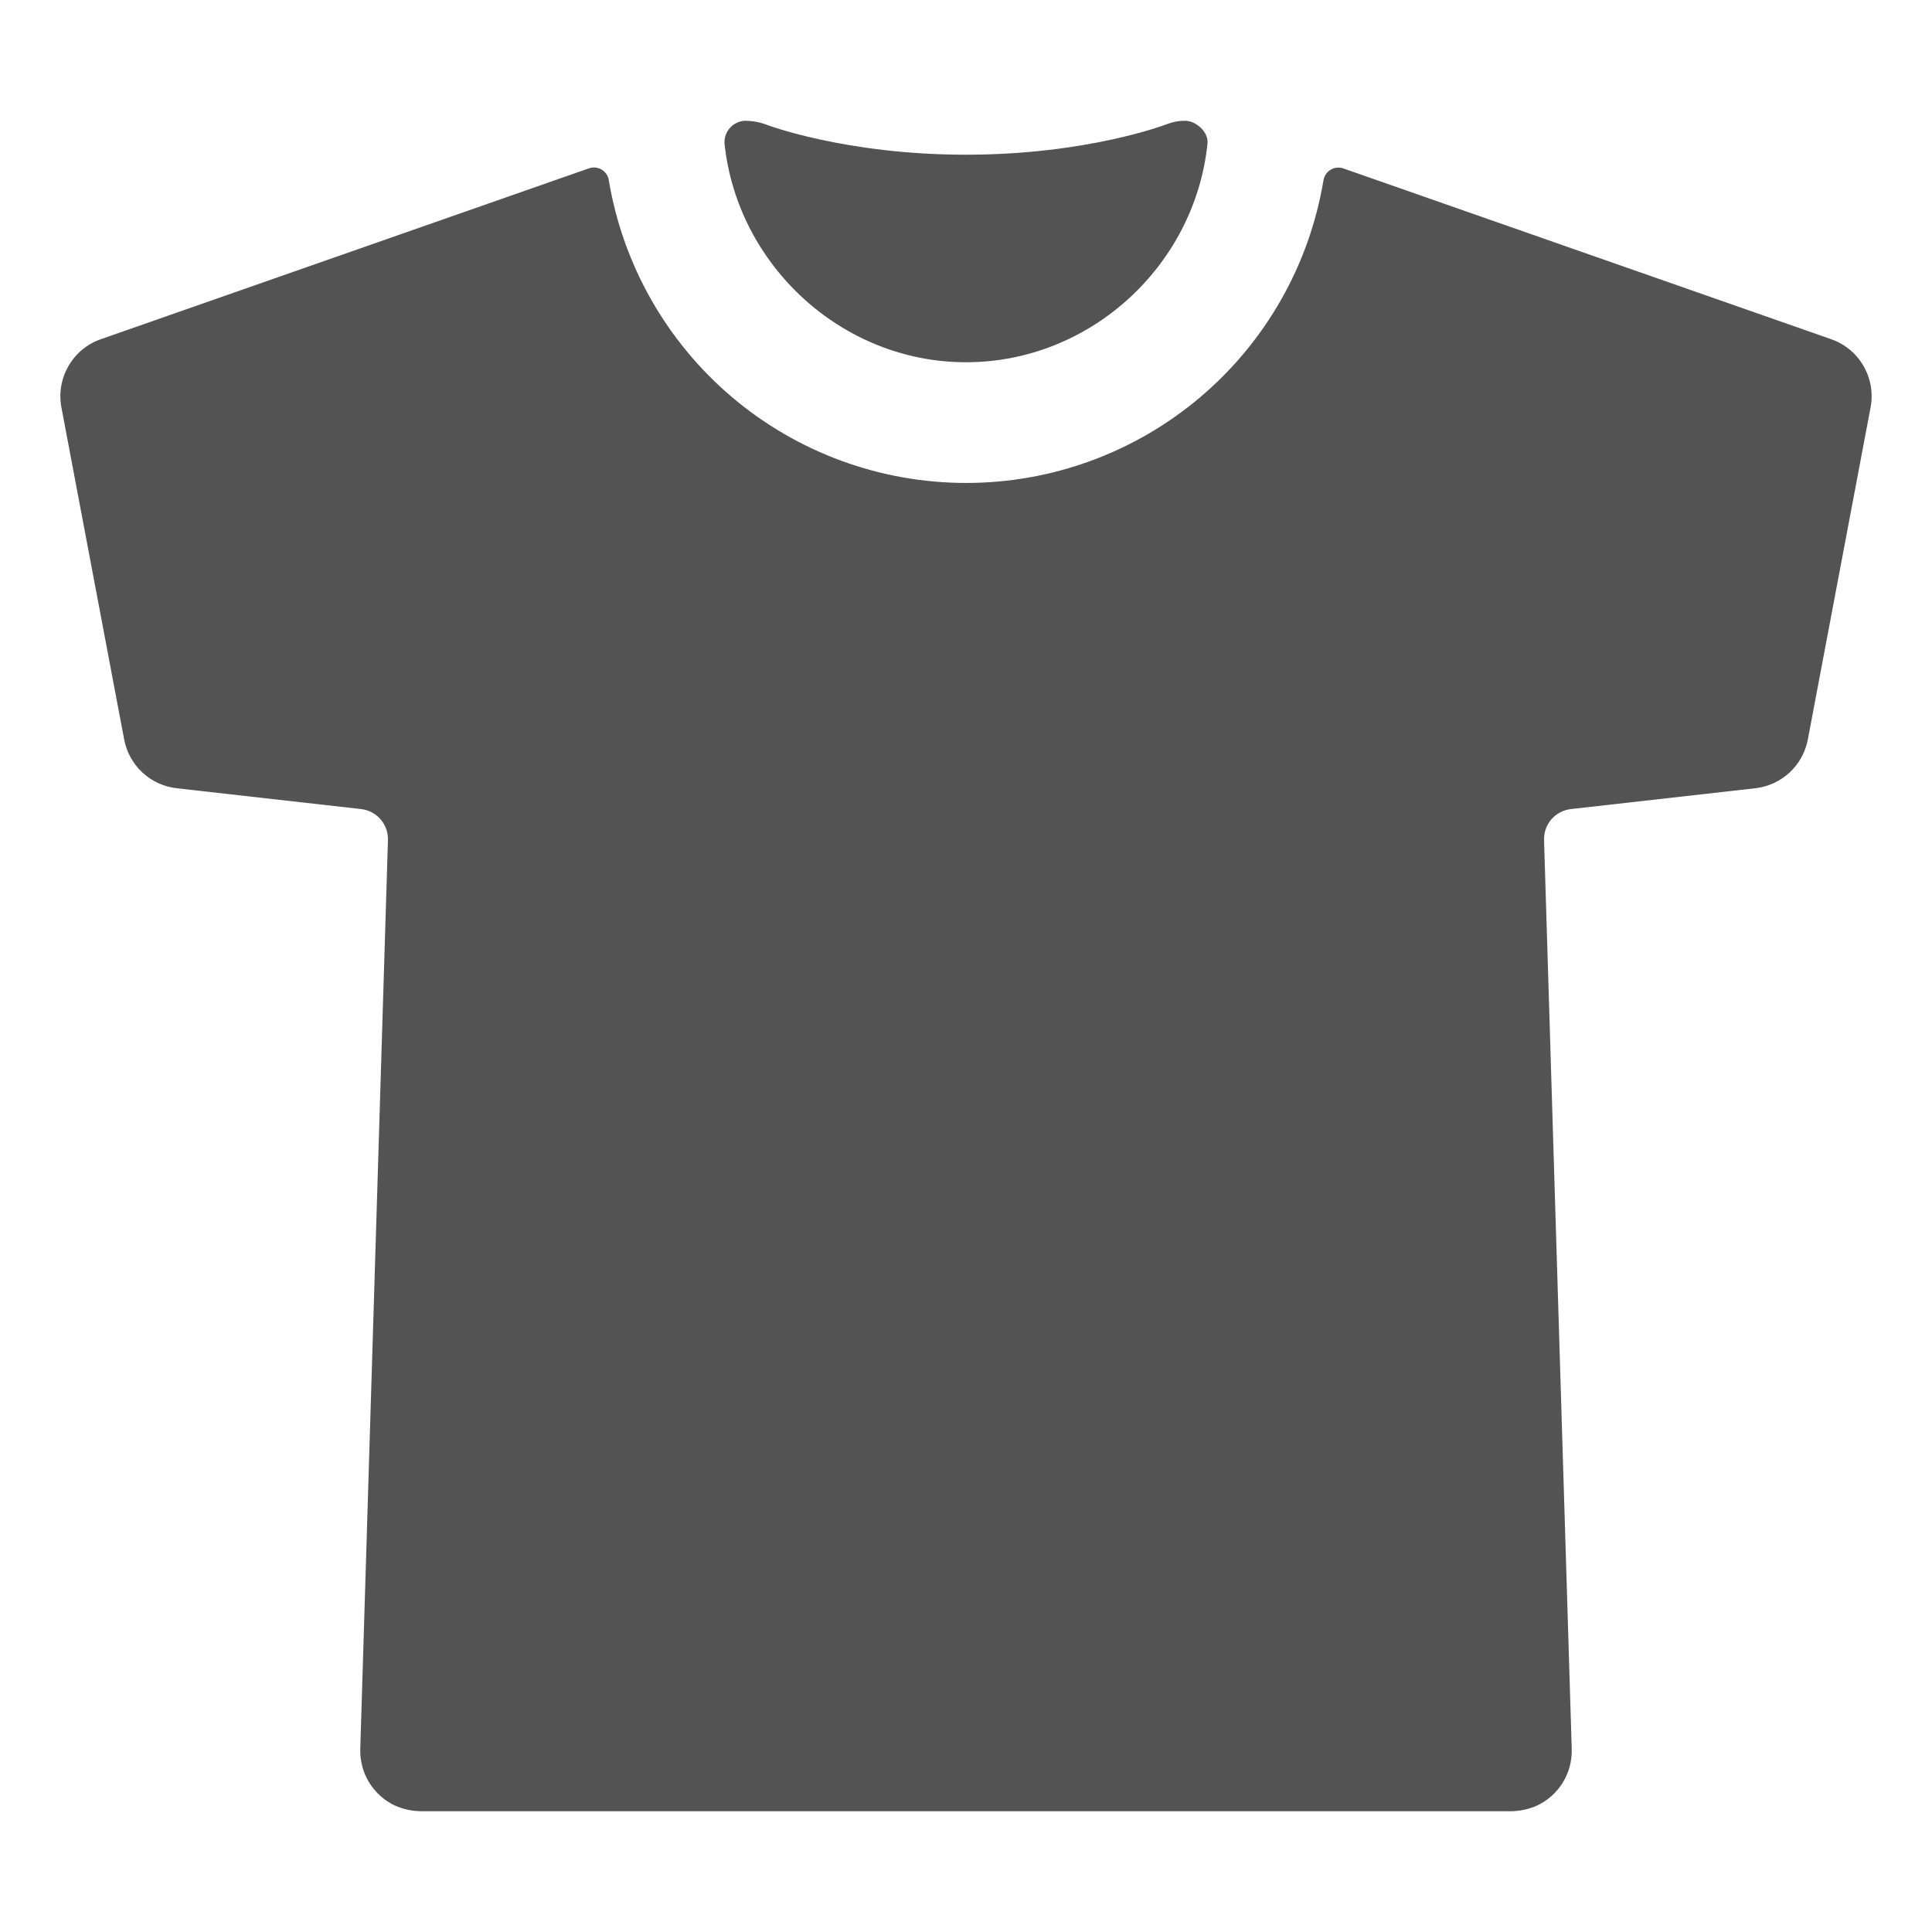 <svg width="40" height="40" viewBox="0 0 40 40" fill="none" xmlns="http://www.w3.org/2000/svg">
<g id="ion:shirt">
<path id="Vector" d="M20 7.5C22.584 7.5 24.743 5.486 25 2.969C25.023 2.734 24.766 2.5 24.531 2.5C24.404 2.5 24.279 2.524 24.161 2.57C24.145 2.577 22.512 3.203 20 3.203C17.488 3.203 15.851 2.578 15.839 2.57C15.706 2.524 15.566 2.5 15.425 2.5H15.42C15.362 2.503 15.305 2.518 15.252 2.543C15.199 2.568 15.152 2.604 15.113 2.647C15.074 2.691 15.044 2.742 15.024 2.797C15.005 2.852 14.997 2.91 15 2.969C15.262 5.481 17.422 7.5 20 7.5Z" fill="#535353"/>
<path id="Vector_2" d="M37.913 7.023L27.812 3.487C27.769 3.472 27.723 3.467 27.678 3.472C27.632 3.476 27.588 3.491 27.549 3.514C27.51 3.538 27.476 3.57 27.45 3.608C27.425 3.646 27.408 3.689 27.401 3.734C27.109 5.485 26.205 7.075 24.85 8.223C23.496 9.37 21.778 9.999 20.003 9.999C18.228 9.999 16.511 9.37 15.156 8.223C13.802 7.075 12.898 5.485 12.605 3.734C12.599 3.688 12.582 3.644 12.556 3.606C12.53 3.567 12.495 3.535 12.455 3.511C12.415 3.488 12.37 3.473 12.324 3.469C12.278 3.465 12.231 3.471 12.188 3.487L2.087 7.023C1.804 7.122 1.566 7.319 1.417 7.579C1.267 7.839 1.216 8.143 1.272 8.437L2.571 15.312C2.621 15.574 2.754 15.814 2.949 15.995C3.145 16.176 3.394 16.29 3.659 16.32L7.477 16.751C7.633 16.769 7.777 16.845 7.88 16.963C7.982 17.082 8.037 17.235 8.032 17.391L7.459 36.212C7.452 36.454 7.515 36.694 7.641 36.901C7.767 37.108 7.951 37.274 8.17 37.379C8.352 37.461 8.55 37.502 8.75 37.5H31.25C31.45 37.502 31.648 37.461 31.83 37.379C32.049 37.274 32.233 37.108 32.359 36.901C32.485 36.694 32.548 36.454 32.541 36.212L31.968 17.391C31.963 17.235 32.018 17.082 32.12 16.963C32.223 16.845 32.367 16.769 32.523 16.751L36.341 16.32C36.606 16.29 36.855 16.176 37.051 15.995C37.246 15.814 37.379 15.574 37.429 15.312L38.728 8.437C38.784 8.143 38.733 7.839 38.583 7.579C38.434 7.319 38.196 7.122 37.913 7.023Z" fill="#535353"/>
</g>
</svg>
